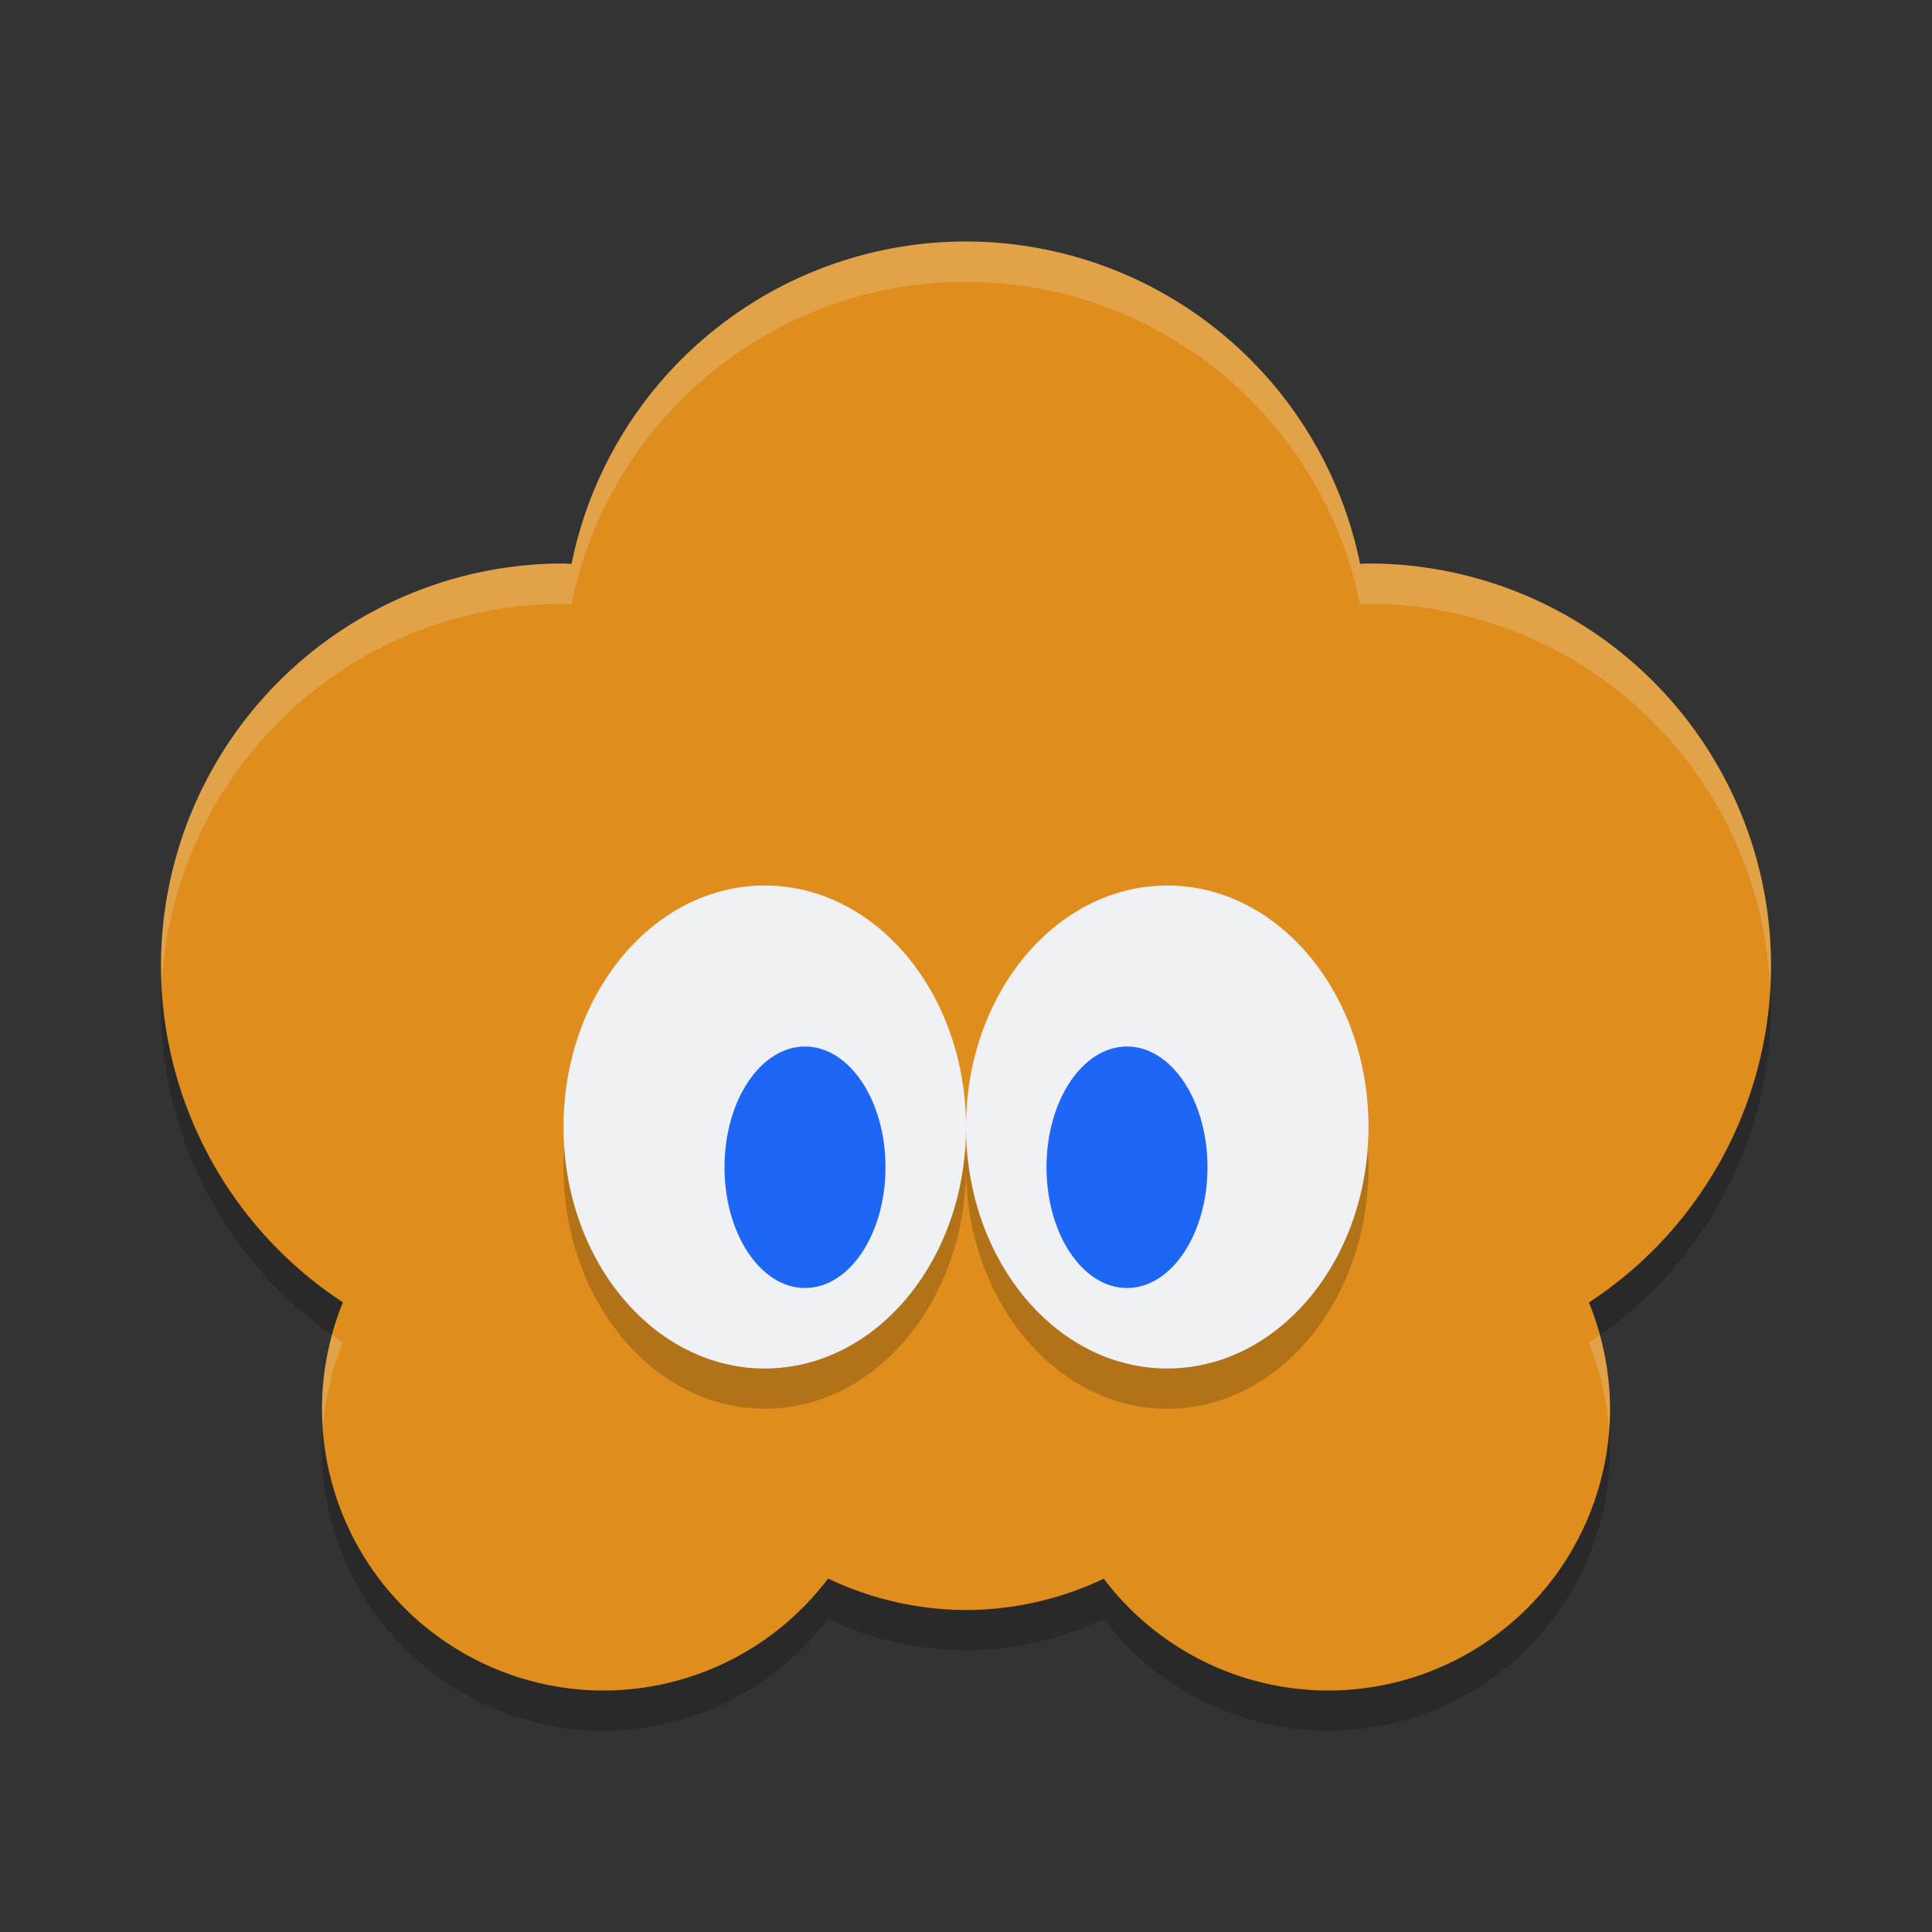 <svg width="24" height="24" version="1.1" xmlns="http://www.w3.org/2000/svg">
 <rect width="100%" height="100%" fill="#333333" stroke="none"/>
 <g transform="translate(1,1)">
  <path d="M 11,2.5 A 5,5 0 0 0 6.1,6.506 5,5 0 0 0 6,6.5 5,5 0 0 0 1,11.5 5,5 0 0 0 3.26,15.678 3.5,3.5 0 0 0 3,17 3.5,3.5 0 0 0 6.5,20.5 3.5,3.5 0 0 0 9.287,19.109 4,4 0 0 0 11,19.5 4,4 0 0 0 12.711,19.111 3.5,3.5 0 0 0 15.5,20.5 3.5,3.5 0 0 0 19,17 3.5,3.5 0 0 0 18.738,15.68 5,5 0 0 0 21,11.5 5,5 0 0 0 16,6.5 5,5 0 0 0 15.895,6.504 5,5 0 0 0 11,2.5 Z" style="opacity:.2"/>
  <path d="M 11,2 A 5,5 0 0 0 6.1,6.006 5,5 0 0 0 6,6 5,5 0 0 0 1,11 5,5 0 0 0 3.26,15.178 3.5,3.5 0 0 0 3,16.5 3.5,3.5 0 0 0 6.5,20 3.5,3.5 0 0 0 9.287,18.609 4,4 0 0 0 11,19 4,4 0 0 0 12.711,18.611 3.5,3.5 0 0 0 15.5,20 3.5,3.5 0 0 0 19,16.5 3.5,3.5 0 0 0 18.738,15.18 5,5 0 0 0 21,11 5,5 0 0 0 16,6 5,5 0 0 0 15.895,6.004 5,5 0 0 0 11,2 Z" style="fill:#df8e1d"/>
  <ellipse cx="8.5" cy="13.5" rx="2.5" ry="3" style="opacity:.2"/>
  <ellipse cx="8.5" cy="13" rx="2.5" ry="3" style="fill:#eff1f5"/>
  <ellipse cx="13.5" cy="13.5" rx="2.5" ry="3" style="opacity:.2"/>
  <ellipse cx="13.5" cy="13" rx="2.5" ry="3" style="fill:#eff1f5"/>
  <ellipse cx="13" cy="13.5" rx="1" ry="1.5" style="fill:#1e66f5"/>
  <ellipse cx="9" cy="13.5" rx="1" ry="1.5" style="fill:#1e66f5"/>
  <path d="M 11,2 A 5,5 0 0 0 6.1,6.006 5,5 0 0 0 6,6 5,5 0 0 0 1,11 5,5 0 0 0 1.01,11.197 5,5 0 0 1 6,6.5 5,5 0 0 1 6.1,6.506 5,5 0 0 1 11,2.5 5,5 0 0 1 15.895,6.504 5,5 0 0 1 16,6.5 5,5 0 0 1 20.988,11.258 5,5 0 0 0 21,11 5,5 0 0 0 16,6 5,5 0 0 0 15.895,6.004 5,5 0 0 0 11,2 Z M 3.127,15.582 A 3.5,3.5 0 0 0 3,16.5 a 3.5,3.5 0 0 0 0.012,0.236 3.5,3.5 0 0 1 0.248,-1.059 5,5 0 0 1 -0.133,-0.096 z m 15.744,0 a 5,5 0 0 1 -0.133,0.098 3.5,3.5 0 0 1 0.25,1.096 A 3.5,3.5 0 0 0 19,16.5 3.5,3.5 0 0 0 18.871,15.582 Z" style="fill:#eff1f5;opacity:.2"/>
 </g>
</svg>
